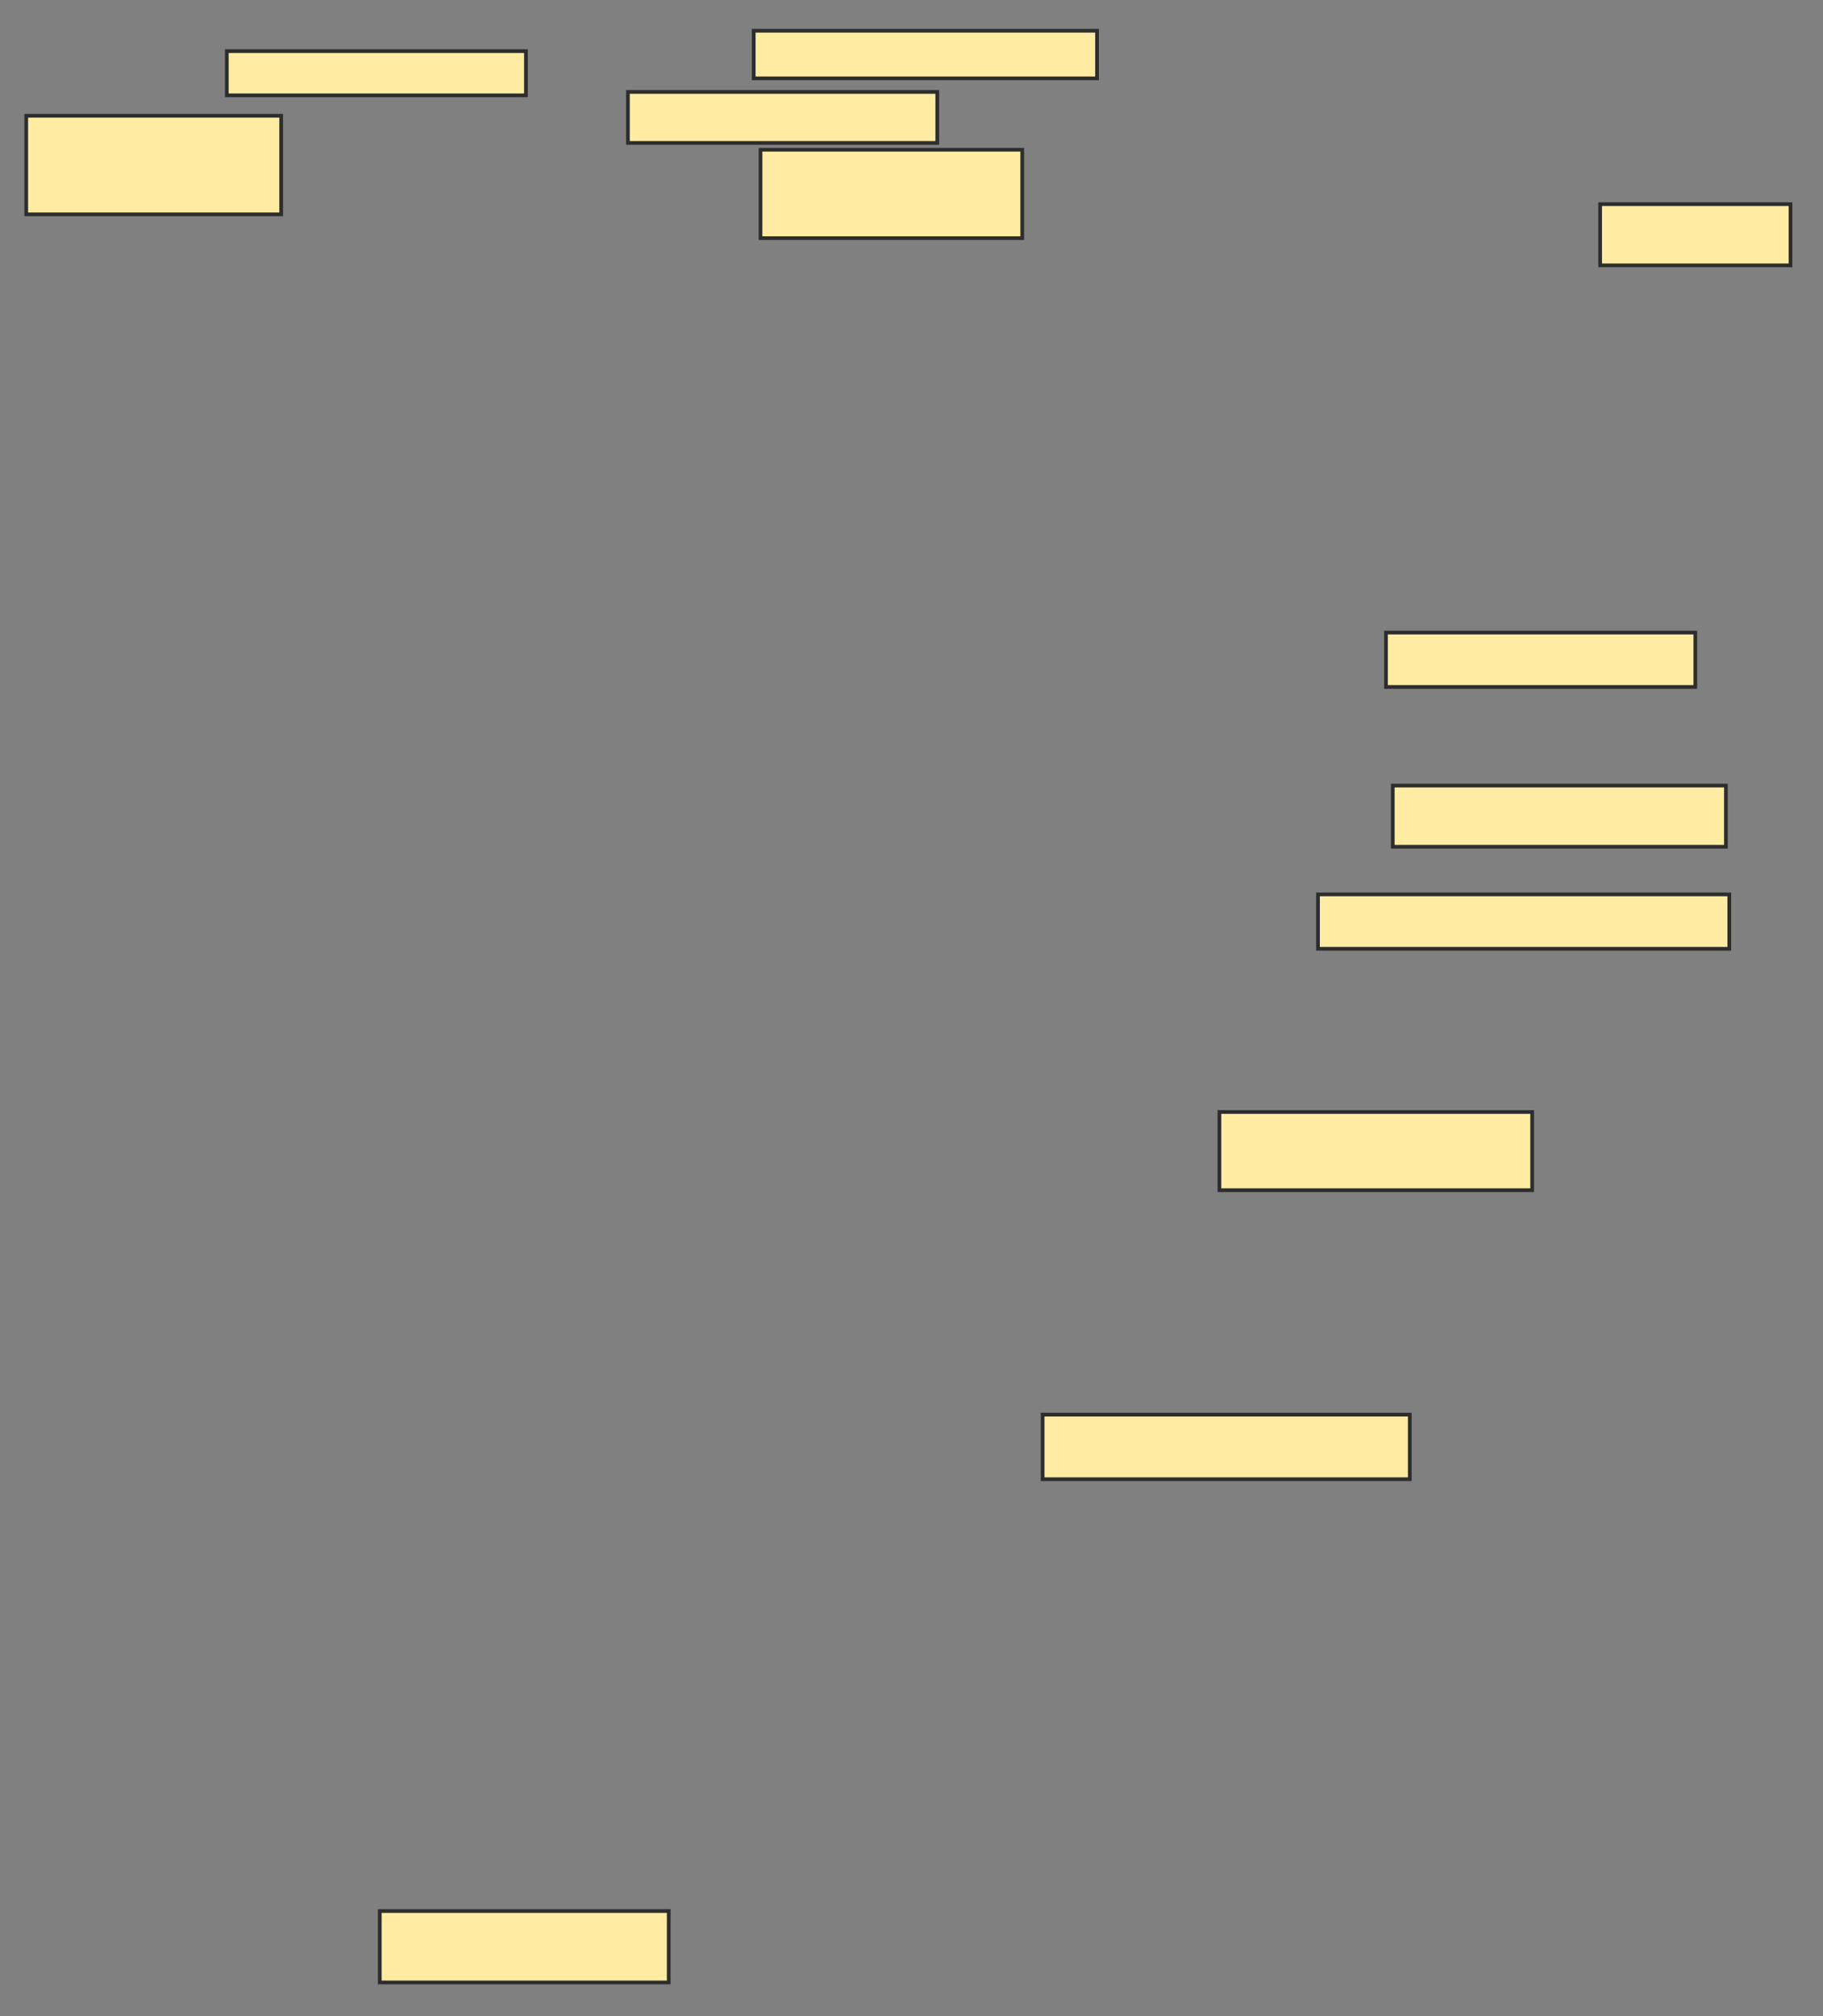 <svg xmlns="http://www.w3.org/2000/svg" width="492" height="544">
 <rect width="100%" height="100%" fill="#808080" stroke="none"/>
 <!-- Created with Image Occlusion Enhanced -->
 <g>
  <title>Labels</title>
 </g>
 <g>
  <title>Masks</title>
  <rect id="7f10b48fa23e4eba8048e7a6e222b29f-ao-1" height="26.605" width="68.807" y="31.229" x="7.083" stroke="#2D2D2D" fill="#FFEBA2"/>
  <rect id="7f10b48fa23e4eba8048e7a6e222b29f-ao-2" height="11.927" width="80.734" y="13.798" x="61.211" stroke="#2D2D2D" fill="#FFEBA2"/>
  <rect id="7f10b48fa23e4eba8048e7a6e222b29f-ao-3" height="13.761" width="83.486" y="24.807" x="169.468" stroke="#2D2D2D" fill="#FFEBA2"/>
  <rect id="7f10b48fa23e4eba8048e7a6e222b29f-ao-4" height="23.853" width="70.642" y="40.404" x="205.248" stroke="#2D2D2D" fill="#FFEBA2"/>
  <rect id="7f10b48fa23e4eba8048e7a6e222b29f-ao-5" height="12.844" width="92.661" y="8.294" x="203.413" stroke="#2D2D2D" fill="#FFEBA2"/>
  <rect id="7f10b48fa23e4eba8048e7a6e222b29f-ao-6" height="16.514" width="51.376" y="55.083" x="431.853" stroke="#2D2D2D" fill="#FFEBA2"/>
  <rect id="7f10b48fa23e4eba8048e7a6e222b29f-ao-7" height="14.679" width="83.486" y="170.679" x="374.055" stroke="#2D2D2D" fill="#FFEBA2"/>
  <rect id="7f10b48fa23e4eba8048e7a6e222b29f-ao-8" height="16.514" width="89.908" y="211.963" x="375.89" stroke="#2D2D2D" fill="#FFEBA2"/>
  <rect id="7f10b48fa23e4eba8048e7a6e222b29f-ao-9" height="14.679" width="111.009" y="241.321" x="355.706" stroke="#2D2D2D" fill="#FFEBA2"/>
  <rect id="7f10b48fa23e4eba8048e7a6e222b29f-ao-10" height="21.101" width="84.404" y="300.037" x="329.101" stroke="#2D2D2D" fill="#FFEBA2"/>
  <rect id="7f10b48fa23e4eba8048e7a6e222b29f-ao-11" height="17.431" width="99.083" y="381.688" x="281.394" stroke="#2D2D2D" fill="#FFEBA2"/>
  
  <rect id="7f10b48fa23e4eba8048e7a6e222b29f-ao-13" height="19.266" width="77.982" y="515.633" x="102.495" stroke="#2D2D2D" fill="#FFEBA2"/>
 </g>
</svg>